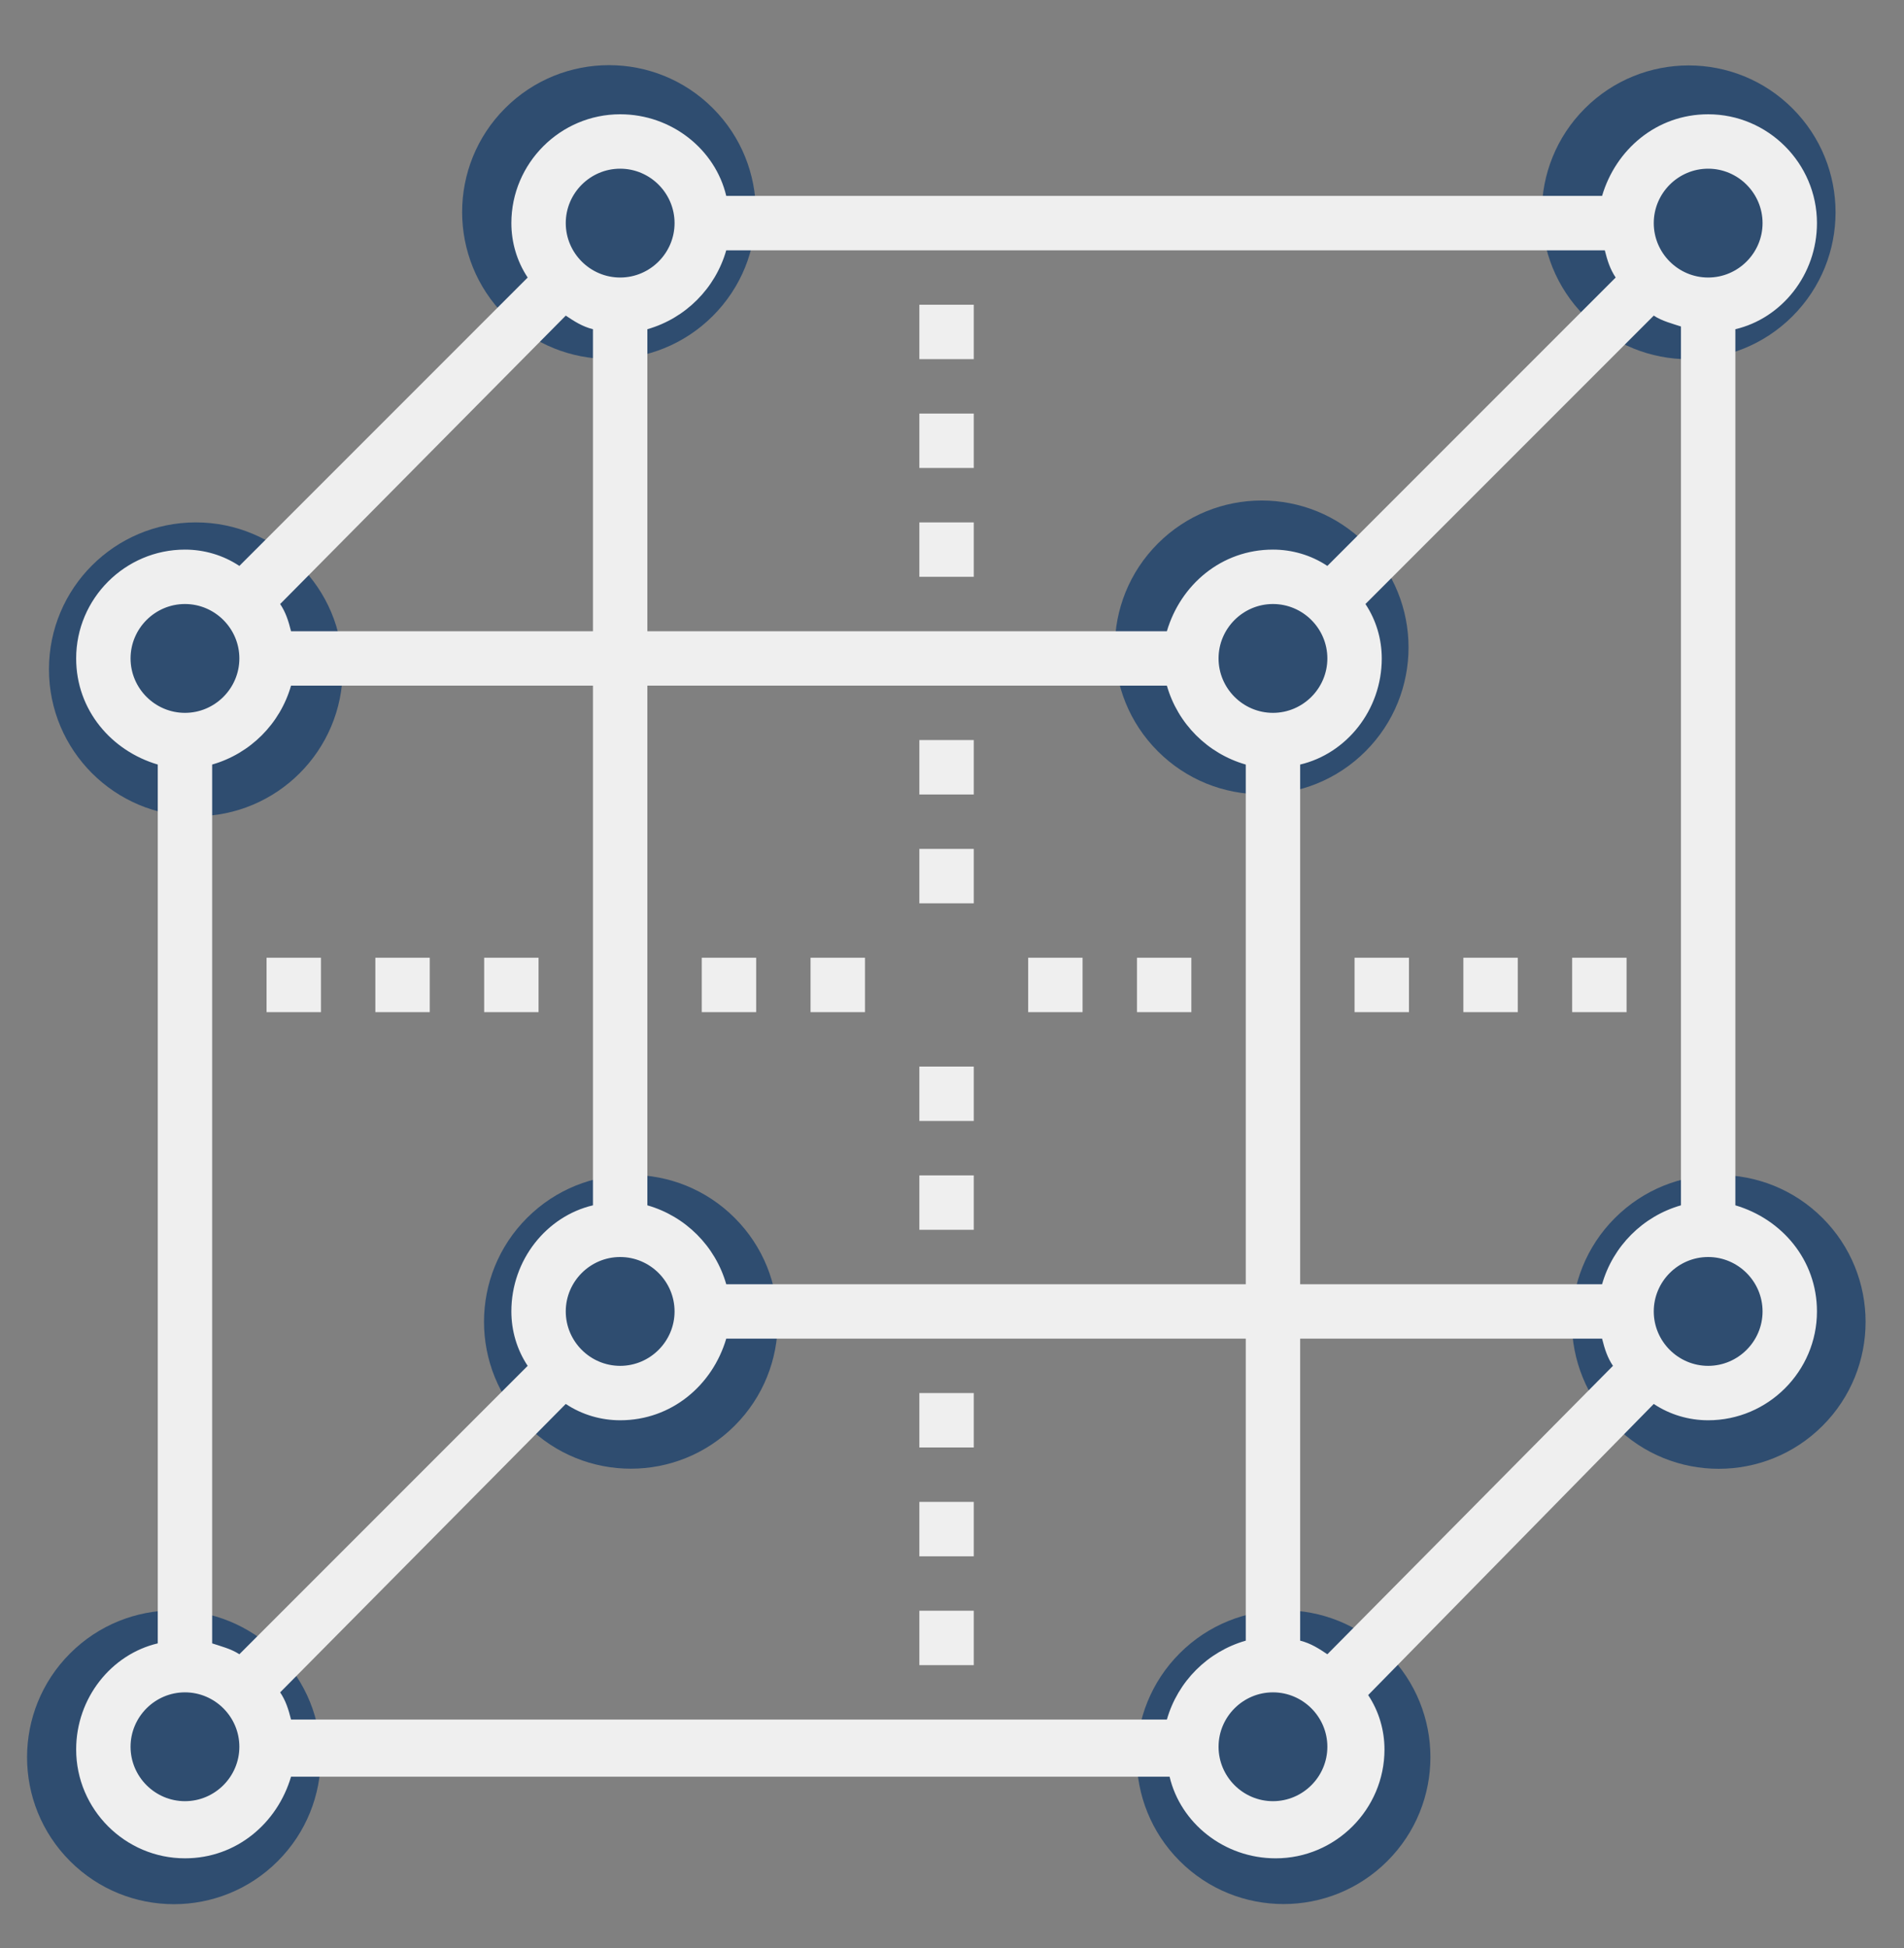 <?xml version="1.0" encoding="utf-8"?>
<!-- Generator: Adobe Illustrator 21.1.0, SVG Export Plug-In . SVG Version: 6.00 Build 0)  -->
<svg version="1.1" id="Layer_1" xmlns="http://www.w3.org/2000/svg" xmlns:xlink="http://www.w3.org/1999/xlink" x="0px" y="0px"
	 viewBox="0 0 70 71.6" style="enable-background:new 0 0 70 71.6;" xml:space="preserve">
<rect x="0" y="0" width="70" height="71.6" fill="#808080" stroke="none"/>
<style type="text/css">
	.st0{fill:#2F4D70;}
	.st1{fill:#EFEFEF;}
</style>
<g>
	<circle class="st0" cx="7.2" cy="24.6" r="5.4"/>
	<ellipse transform="matrix(0.707 -0.707 0.707 0.707 1.038 18.116)" class="st0" cx="22.4" cy="7.8" rx="5.4" ry="5.4"/>
	<ellipse transform="matrix(0.707 -0.707 0.707 0.707 12.665 46.194)" class="st0" cx="62.1" cy="7.8" rx="5.4" ry="5.4"/>
	<ellipse transform="matrix(0.707 -0.707 0.707 0.707 -15.854 58.907)" class="st0" cx="63.2" cy="48.6" rx="5.4" ry="5.4"/>
	<ellipse transform="matrix(0.707 -0.707 0.707 0.707 -31.853 52.28)" class="st0" cx="47.2" cy="64.6" rx="5.4" ry="5.4"/>
	<ellipse transform="matrix(0.707 -0.707 0.707 0.707 -3.246 39.773)" class="st0" cx="46.4" cy="23.8" rx="5.4" ry="5.4"/>
	<ellipse transform="matrix(0.707 -0.707 0.707 0.707 -27.569 30.623)" class="st0" cx="23.2" cy="48.6" rx="5.4" ry="5.4"/>
	<ellipse transform="matrix(0.707 -0.707 0.707 0.707 -43.803 23.439)" class="st0" cx="6.4" cy="64.6" rx="5.4" ry="5.4"/>
</g>
<title>17_prototyping2</title>
<path class="st1" d="M63.8,44.3V12.1c1.7-0.4,3-2,3-3.9c0-2.2-1.8-4-4-4c-1.9,0-3.4,1.3-3.9,3H26.7c-0.4-1.7-2-3-3.9-3
	c-2.2,0-4,1.8-4,4c0,0.7,0.2,1.4,0.6,2L8.8,20.8c-0.6-0.4-1.3-0.6-2-0.6c-2.2,0-4,1.8-4,4c0,1.9,1.3,3.4,3,3.9v32.3
	c-1.7,0.4-3,2-3,3.9c0,2.2,1.8,4,4,4c1.9,0,3.4-1.3,3.9-3H43c0.4,1.7,2,3,3.9,3c2.2,0,4-1.8,4-4c0-0.7-0.2-1.4-0.6-2l10.5-10.7
	c0.6,0.4,1.3,0.6,2,0.6c2.2,0,4-1.8,4-4C66.8,46.3,65.5,44.8,63.8,44.3z M47.8,60.3V49.2h11.1c0.1,0.4,0.2,0.7,0.4,1L48.8,60.8
	C48.5,60.6,48.2,60.4,47.8,60.3z M58.9,47.2H47.8V28.1c1.7-0.4,3-2,3-3.9c0-0.7-0.2-1.4-0.6-2l10.6-10.6c0.3,0.2,0.7,0.3,1,0.4v32.3
	C60.4,44.7,59.3,45.8,58.9,47.2z M26.7,47.2c-0.4-1.4-1.5-2.5-2.9-2.9V25.2h19.1c0.4,1.4,1.5,2.5,2.9,2.9v19.1H26.7z M8.8,60.8
	c-0.3-0.2-0.7-0.3-1-0.4V28.1c1.4-0.4,2.5-1.5,2.9-2.9h11.1v19.1c-1.7,0.4-3,2-3,3.9c0,0.7,0.2,1.4,0.6,2L8.8,60.8z M21.8,12.1v11.1
	H10.7c-0.1-0.4-0.2-0.7-0.4-1l10.5-10.6C21.1,11.8,21.4,12,21.8,12.1z M20.8,48.2c0-1.1,0.9-2,2-2s2,0.9,2,2s-0.9,2-2,2
	S20.8,49.3,20.8,48.2z M48.8,24.2c0,1.1-0.9,2-2,2s-2-0.9-2-2s0.9-2,2-2S48.8,23.1,48.8,24.2z M62.8,6.2c1.1,0,2,0.9,2,2s-0.9,2-2,2
	s-2-0.9-2-2S61.7,6.2,62.8,6.2z M26.7,9.2H59c0.1,0.4,0.2,0.7,0.4,1L48.8,20.8c-0.6-0.4-1.3-0.6-2-0.6c-1.9,0-3.4,1.3-3.9,3H23.8
	V12.1C25.2,11.7,26.3,10.6,26.7,9.2z M22.8,6.2c1.1,0,2,0.9,2,2s-0.9,2-2,2s-2-0.9-2-2S21.7,6.2,22.8,6.2z M4.8,24.2
	c0-1.1,0.9-2,2-2s2,0.9,2,2s-0.9,2-2,2S4.8,25.3,4.8,24.2z M6.8,66.2c-1.1,0-2-0.9-2-2s0.9-2,2-2s2,0.9,2,2S7.9,66.2,6.8,66.2z
	 M42.9,63.2H10.7c-0.1-0.4-0.2-0.7-0.4-1l10.5-10.6c0.6,0.4,1.3,0.6,2,0.6c1.9,0,3.4-1.3,3.9-3h19.1v11.1
	C44.4,60.7,43.3,61.8,42.9,63.2z M46.8,66.2c-1.1,0-2-0.9-2-2s0.9-2,2-2s2,0.9,2,2S47.9,66.2,46.8,66.2z M62.8,50.2
	c-1.1,0-2-0.9-2-2s0.9-2,2-2s2,0.9,2,2S63.9,50.2,62.8,50.2z"/>
<g>
	<rect x="33.8" y="31.2" class="st1" width="2" height="2"/>
	<rect x="33.8" y="27.2" class="st1" width="2" height="2"/>
	<rect x="33.8" y="43.2" class="st1" width="2" height="2"/>
	<rect x="33.8" y="39.2" class="st1" width="2" height="2"/>
	<rect x="33.8" y="55.2" class="st1" width="2" height="2"/>
	<rect x="33.8" y="51.2" class="st1" width="2" height="2"/>
	<rect x="33.8" y="59.2" class="st1" width="2" height="2"/>
	<rect x="33.8" y="15.2" class="st1" width="2" height="2"/>
	<rect x="33.8" y="11.2" class="st1" width="2" height="2"/>
	<rect x="33.8" y="19.2" class="st1" width="2" height="2"/>
	<rect x="37.8" y="35.2" class="st1" width="2" height="2"/>
	<rect x="41.8" y="35.2" class="st1" width="2" height="2"/>
	<rect x="25.8" y="35.2" class="st1" width="2" height="2"/>
	<rect x="29.8" y="35.2" class="st1" width="2" height="2"/>
	<rect x="17.8" y="35.2" class="st1" width="2" height="2"/>
	<rect x="13.8" y="35.2" class="st1" width="2" height="2"/>
	<rect x="9.8" y="35.2" class="st1" width="2" height="2"/>
	<rect x="57.8" y="35.2" class="st1" width="2" height="2"/>
	<rect x="53.8" y="35.2" class="st1" width="2" height="2"/>
	<rect x="49.8" y="35.2" class="st1" width="2" height="2"/>
</g>
</svg>
